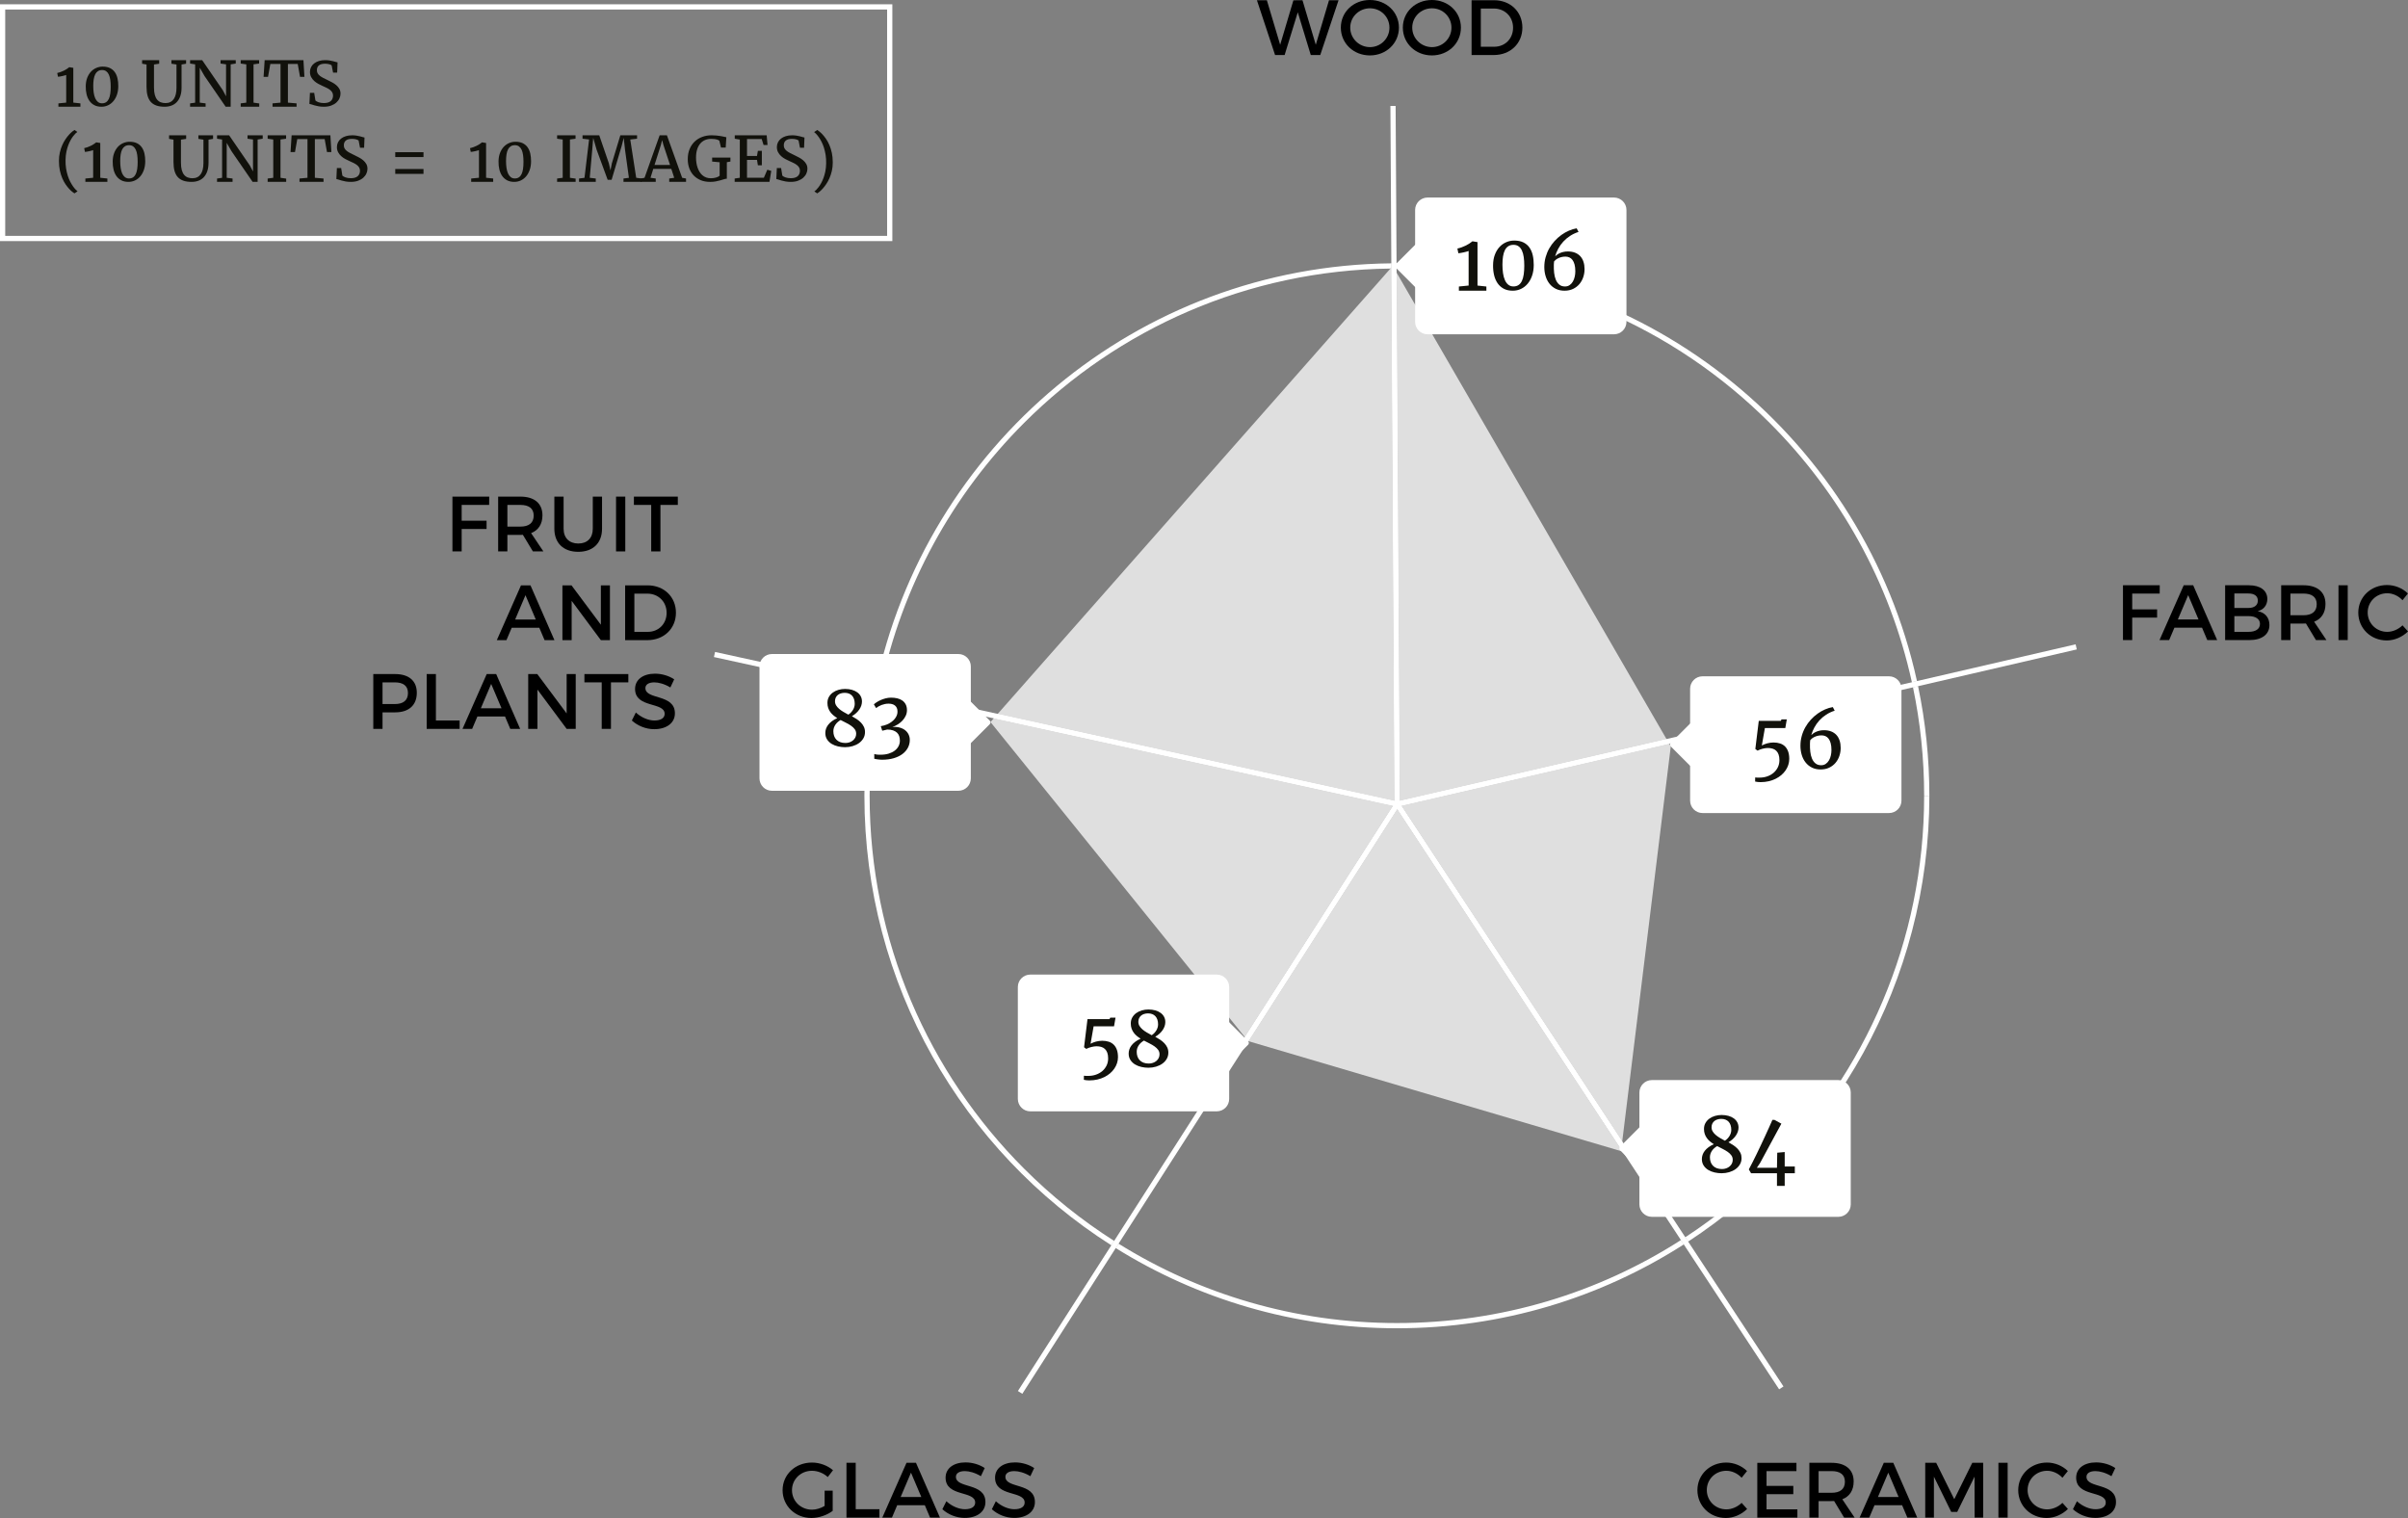 <?xml version="1.0" encoding="utf-8"?>
<!-- Generator: Adobe Illustrator 17.0.0, SVG Export Plug-In . SVG Version: 6.00 Build 0)  -->
<!DOCTYPE svg PUBLIC "-//W3C//DTD SVG 1.1//EN" "http://www.w3.org/Graphics/SVG/1.1/DTD/svg11.dtd">
<svg version="1.1" id="Layer_1" xmlns="http://www.w3.org/2000/svg" xmlns:xlink="http://www.w3.org/1999/xlink" x="0px" y="0px"
	 width="461.39px" height="290.858px" viewBox="0 0 461.39 290.858" enable-background="new 0 0 461.39 290.858"
	 xml:space="preserve">
<rect x="0" y="0" width="461.39" height="290.858" fill="#808080" stroke="none"/>
<g>
	<polyline fill="#FFFFFF" points="266.911,20.302 267.705,154.068 266.911,20.302 	"/>
	<polyline fill="#FFFFFF" points="266.411,20.305 267.205,154.07 268.205,154.065 267.411,20.299 266.411,20.305 	"/>
	<polyline fill="#FFFFFF" points="136.903,125.406 267.705,154.068 136.903,125.406 	"/>
	<polyline fill="#FFFFFF" points="136.796,125.895 267.598,154.556 267.812,153.579 137.01,124.918 136.796,125.895 	"/>
	<polyline fill="#FFFFFF" points="195.881,267.065 268.15,154.348 267.308,153.808 195.039,266.525 195.881,267.065 	"/>
	<polyline fill="#FFFFFF" points="267.287,154.342 340.893,266.204 341.728,265.654 268.122,153.793 267.287,154.342 	"/>
	<polyline fill="#FFFFFF" points="267.818,154.555 397.928,124.433 397.703,123.458 267.592,153.58 267.818,154.555 	"/>
	<path fill="#FFFFFF" d="M167.555,132.635c-1.265,6.418-1.929,13.055-1.929,19.844c0,36.215,18.869,68.023,47.312,86.13l0.54-0.842
		c-6.255-3.981-12.042-8.632-17.261-13.851c-18.283-18.284-29.59-43.537-29.59-71.437c0-6.716,0.656-13.281,1.906-19.63
		L167.555,132.635 M266.59,50.457c-48.74,0.497-89.292,35.17-98.837,81.197l0.977,0.214c4.069-19.628,13.832-37.172,27.486-50.827
		c18.012-18.011,42.788-29.252,70.194-29.583l0.185-0.21L266.59,50.457 M267.653,50.451c-0.021,0-0.042,0-0.063,0l0.006,1
		c0.019,0,0.038,0,0.057,0c27.899,0,53.153,11.307,71.437,29.59c13.387,13.388,23.035,30.515,27.241,49.68l0.974-0.226
		C357.254,84.712,316.455,50.452,267.653,50.451"/>
	<path fill="#FFFFFF" d="M267.59,50.451c-0.334,0-0.667,0.002-1,0.005l0.005,0.793l0.258-0.293l0.287,0.496
		c0.151-0.001,0.304-0.001,0.456-0.001L267.59,50.451"/>
	<path fill="#FFFFFF" d="M167.753,131.654c-0.068,0.327-0.134,0.652-0.198,0.98l0.977,0.214c0.065-0.328,0.13-0.653,0.198-0.98
		L167.753,131.654"/>
	<path fill="#FFFFFF" d="M322.077,237.608c-15.708,10.063-34.383,15.897-54.424,15.897c-19.578,0-37.851-5.567-53.329-15.206
		l-0.54,0.842c15.634,9.739,34.094,15.364,53.869,15.364c20.243,0,39.107-5.894,54.973-16.062L322.077,237.608 M369.68,152.478h-0.5
		h-0.5c0,27.9-11.307,53.153-29.59,71.437c-4.916,4.916-10.335,9.326-16.174,13.149l0.55,0.835
		C351.295,219.679,369.68,188.226,369.68,152.478"/>
	<path fill="#FFFFFF" d="M213.478,237.766l-0.54,0.842c0.281,0.179,0.563,0.357,0.846,0.533l0.54-0.842
		C214.041,238.123,213.758,237.945,213.478,237.766"/>
	<path fill="#FFFFFF" d="M322.916,237.064c-0.278,0.182-0.559,0.364-0.839,0.544l0.55,0.835c0.28-0.18,0.561-0.361,0.839-0.544
		L322.916,237.064"/>
	<path fill="#FFFFFF" d="M369.68,152.478L369.68,152.478L369.68,152.478 M367.515,131.473l-0.974,0.226
		c1.402,6.706,2.139,13.656,2.139,20.779h0.5h0.5l0,0C369.68,145.277,368.935,138.254,367.515,131.473"/>
	<path fill="#FFFFFF" d="M367.306,130.496l-0.974,0.226c0.072,0.326,0.141,0.651,0.21,0.978l0.974-0.226
		C367.448,131.15,367.376,130.818,367.306,130.496"/>
	<path opacity="0.75" fill="#FFFFFF" d="M267.726,155.009l-28.523,44.487l71.403,21.068l0.04-0.327L267.726,155.009
		 M319.835,142.512l-51.318,11.881l42.317,64.311l9.299-75.677L319.835,142.512 M190.41,137.643l-0.624,0.707l48.736,60.355
		l28.401-44.296L190.41,137.643 M267.601,52.249l0.6,101.191l51.11-11.833L267.601,52.249 M266.596,51.457
		c-0.063,0.001-0.123,0.001-0.186,0.002l-75.243,85.326l76.035,16.661L266.596,51.457"/>
	<path fill="#FFFFFF" d="M267.14,51.453c-0.182,0.001-0.362,0.002-0.544,0.004l0.605,101.988l0.501,0.11l0.499-0.116l-0.6-101.191
		L267.14,51.453"/>
	<polyline fill="#FFFFFF" points="191.167,136.785 190.41,137.643 266.923,154.408 267.308,153.808 267.704,154.062 267.592,153.58 
		267.702,153.555 267.201,153.445 191.167,136.785 	"/>
	<polyline fill="#FFFFFF" points="267.308,153.808 266.923,154.408 238.522,198.704 239.148,199.479 239.203,199.496 
		267.726,155.009 267.287,154.342 267.705,154.068 267.704,154.062 267.308,153.808 	"/>
	<polyline fill="#FFFFFF" points="267.705,154.068 267.287,154.342 267.726,155.009 310.646,220.237 310.835,218.704 
		268.517,154.393 267.818,154.555 267.705,154.068 	"/>
	<polyline fill="#FFFFFF" points="319.312,141.607 268.201,153.439 267.702,153.555 267.592,153.58 267.704,154.062 
		267.705,154.068 267.818,154.555 268.517,154.393 319.835,142.512 319.312,141.607 	"/>
	<path fill="#FFFFFF" d="M266.595,51.249l-0.185,0.21c0.063-0.001,0.123-0.001,0.186-0.002L266.595,51.249"/>
	<path fill="#FFFFFF" d="M266.853,50.957l-0.258,0.293l0.001,0.207c0.182-0.002,0.362-0.003,0.544-0.004L266.853,50.957"/>
	<path fill="#FFFFFF" d="M309.259,37.85h-35.731c-1.315,0-2.382,1.067-2.382,2.382v21.438c0,1.315,1.067,2.382,2.382,2.382h35.731
		c1.315,0,2.382-1.067,2.382-2.382V40.232C311.641,38.917,310.574,37.85,309.259,37.85z"/>
	<path fill="#FFFFFF" d="M275.531,51.292l-3.704,3.704c-0.187,0.187-0.494,0.187-0.681,0l-3.704-3.704
		c-0.187-0.187-0.187-0.494,0-0.681l3.704-3.704c0.187-0.187,0.494-0.187,0.681,0l3.704,3.704
		C275.719,50.798,275.719,51.105,275.531,51.292z"/>
	<g>
		<path fill="#11110B" d="M279.537,54.897l1.863-0.183v-6.621c-0.098,0.039-0.232,0.082-0.403,0.128
			c-0.172,0.047-0.352,0.091-0.539,0.132c-0.188,0.042-0.375,0.079-0.558,0.11c-0.184,0.032-0.339,0.052-0.467,0.062l-0.183-0.901
			c0.264-0.059,0.529-0.136,0.796-0.23c0.267-0.096,0.524-0.204,0.773-0.326c0.25-0.122,0.486-0.254,0.709-0.396
			c0.222-0.142,0.424-0.288,0.604-0.439h0.008l0.961,0.154v8.328l1.702,0.183v0.798h-5.268V54.897z"/>
		<path fill="#11110B" d="M289.862,55.703c-0.681,0-1.262-0.129-1.743-0.388s-0.874-0.61-1.178-1.055
			c-0.303-0.444-0.524-0.962-0.664-1.553c-0.139-0.591-0.204-1.221-0.194-1.89c0.005-0.747,0.117-1.414,0.338-2
			c0.22-0.586,0.515-1.081,0.884-1.483c0.369-0.403,0.799-0.711,1.288-0.923c0.489-0.213,1.005-0.319,1.548-0.319
			c0.689,0,1.273,0.117,1.75,0.352c0.478,0.234,0.863,0.562,1.159,0.981s0.509,0.918,0.639,1.494s0.192,1.204,0.188,1.882
			c-0.005,0.742-0.111,1.415-0.319,2.018c-0.208,0.604-0.492,1.119-0.852,1.546s-0.782,0.757-1.27,0.988
			C290.948,55.587,290.424,55.703,289.862,55.703z M289.986,54.883c0.387,0,0.713-0.09,0.979-0.271s0.481-0.442,0.643-0.784
			s0.277-0.758,0.349-1.249c0.07-0.491,0.106-1.046,0.106-1.667c0-0.605-0.034-1.154-0.103-1.644
			c-0.069-0.491-0.184-0.911-0.346-1.26c-0.161-0.349-0.374-0.619-0.638-0.81c-0.265-0.19-0.59-0.286-0.977-0.286
			c-0.391,0-0.721,0.087-0.99,0.26c-0.269,0.173-0.486,0.422-0.653,0.747c-0.166,0.325-0.287,0.723-0.363,1.193
			c-0.075,0.472-0.113,1.005-0.113,1.601c0,0.581,0.037,1.124,0.11,1.63c0.073,0.505,0.193,0.946,0.359,1.322
			s0.384,0.673,0.653,0.89C289.272,54.774,289.6,54.883,289.986,54.883z"/>
		<path fill="#11110B" d="M295.9,51.162c0-0.659,0.084-1.289,0.253-1.89s0.401-1.161,0.697-1.681
			c0.296-0.52,0.644-0.997,1.042-1.432s0.828-0.816,1.288-1.146c0.459-0.329,0.938-0.602,1.435-0.816
			c0.496-0.215,0.991-0.364,1.485-0.447l0.359,0.688c-0.602,0.195-1.146,0.453-1.636,0.773s-0.921,0.685-1.295,1.095
			c-0.375,0.41-0.691,0.854-0.95,1.333c-0.26,0.479-0.46,0.969-0.603,1.472c0.113-0.112,0.249-0.225,0.407-0.337
			c0.159-0.112,0.341-0.212,0.543-0.3c0.203-0.088,0.43-0.159,0.679-0.212c0.25-0.054,0.521-0.081,0.814-0.081
			c0.519,0,0.978,0.08,1.376,0.238s0.732,0.384,1.002,0.677c0.269,0.293,0.472,0.649,0.608,1.069
			c0.138,0.42,0.206,0.889,0.206,1.406c0,0.537-0.085,1.054-0.253,1.549c-0.169,0.496-0.416,0.935-0.741,1.318
			s-0.727,0.689-1.203,0.919c-0.478,0.229-1.024,0.344-1.641,0.344c-0.636,0-1.194-0.121-1.677-0.363
			c-0.481-0.241-0.885-0.568-1.21-0.981c-0.326-0.412-0.571-0.895-0.737-1.446C295.983,52.361,295.9,51.777,295.9,51.162z
			 M299.869,54.89c0.342,0,0.639-0.088,0.888-0.264c0.25-0.176,0.455-0.403,0.616-0.681c0.162-0.278,0.28-0.589,0.356-0.934
			c0.075-0.344,0.113-0.685,0.113-1.021c0-0.518-0.049-0.955-0.146-1.311s-0.231-0.647-0.4-0.872
			c-0.168-0.225-0.369-0.387-0.602-0.487c-0.232-0.1-0.483-0.15-0.752-0.15s-0.52,0.029-0.752,0.088s-0.441,0.134-0.627,0.227
			c-0.187,0.093-0.346,0.193-0.478,0.3s-0.234,0.208-0.308,0.3c-0.015,0.112-0.026,0.225-0.033,0.337
			c-0.008,0.112-0.014,0.225-0.019,0.337c-0.015,0.532,0.006,1.046,0.062,1.542c0.056,0.496,0.165,0.935,0.326,1.318
			s0.384,0.691,0.668,0.923C299.067,54.774,299.429,54.89,299.869,54.89z"/>
	</g>
	<path fill="#FFFFFF" d="M361.95,129.585H326.22c-1.315,0-2.382,1.067-2.382,2.382v21.438c0,1.315,1.067,2.382,2.382,2.382h35.731
		c1.315,0,2.382-1.067,2.382-2.382v-21.438C364.332,130.652,363.265,129.585,361.95,129.585z"/>
	<path fill="#FFFFFF" d="M328.223,143.027l-3.704,3.704c-0.187,0.187-0.494,0.187-0.681,0l-3.704-3.704
		c-0.187-0.187-0.187-0.494,0-0.681l3.704-3.704c0.187-0.187,0.494-0.187,0.681,0l3.704,3.704
		C328.41,142.533,328.41,142.84,328.223,143.027z"/>
	<g>
		<path fill="#11110B" d="M336.732,148.996c0.156,0,0.303,0,0.439,0c0.514,0,1-0.08,1.457-0.241c0.457-0.16,0.857-0.389,1.203-0.683
			c0.344-0.295,0.617-0.648,0.818-1.06c0.199-0.412,0.301-0.866,0.301-1.362c0-0.429-0.055-0.792-0.162-1.088
			c-0.107-0.297-0.26-0.538-0.459-0.723c-0.197-0.185-0.434-0.318-0.707-0.398c-0.273-0.08-0.576-0.121-0.902-0.121
			c-0.152,0-0.314,0.014-0.488,0.041s-0.346,0.062-0.518,0.106s-0.338,0.097-0.502,0.158s-0.314,0.128-0.451,0.201l-0.426-0.315
			l0.66-5.391h4.211l0.154-0.286h1.006l-0.287,1.663h-3.91l-0.588,3.34c0.143-0.078,0.301-0.152,0.475-0.223
			s0.357-0.132,0.549-0.183c0.193-0.051,0.393-0.092,0.6-0.121c0.205-0.029,0.408-0.044,0.607-0.044
			c0.471,0,0.893,0.062,1.268,0.187c0.373,0.125,0.689,0.316,0.949,0.575s0.459,0.586,0.598,0.981
			c0.141,0.396,0.209,0.864,0.209,1.406c0,0.386-0.059,0.764-0.18,1.135c-0.119,0.371-0.291,0.722-0.518,1.051
			c-0.225,0.33-0.498,0.633-0.82,0.908c-0.324,0.276-0.688,0.514-1.094,0.715c-0.406,0.199-0.852,0.355-1.336,0.469
			c-0.484,0.111-0.998,0.168-1.541,0.168c-0.166,0-0.34-0.009-0.521-0.025c-0.18-0.018-0.355-0.046-0.527-0.084l0.008-0.784
			C336.433,148.986,336.573,148.996,336.732,148.996z"/>
		<path fill="#11110B" d="M344.978,142.895c0-0.659,0.084-1.289,0.254-1.89c0.168-0.601,0.4-1.161,0.697-1.681
			c0.295-0.52,0.643-0.997,1.041-1.432s0.828-0.816,1.289-1.146c0.459-0.329,0.938-0.602,1.434-0.816s0.992-0.364,1.486-0.447
			l0.359,0.688c-0.602,0.195-1.146,0.453-1.637,0.773c-0.488,0.32-0.92,0.685-1.295,1.095s-0.691,0.854-0.949,1.333
			c-0.26,0.479-0.461,0.969-0.604,1.472c0.113-0.112,0.25-0.225,0.408-0.337s0.34-0.212,0.543-0.3s0.43-0.159,0.678-0.212
			c0.25-0.054,0.521-0.081,0.814-0.081c0.52,0,0.979,0.08,1.377,0.238s0.732,0.384,1.002,0.677c0.268,0.293,0.471,0.649,0.607,1.069
			c0.139,0.42,0.207,0.889,0.207,1.406c0,0.537-0.086,1.054-0.254,1.549s-0.416,0.935-0.74,1.318
			c-0.326,0.383-0.727,0.689-1.203,0.919c-0.479,0.229-1.025,0.345-1.641,0.345c-0.637,0-1.195-0.121-1.678-0.363
			c-0.48-0.241-0.885-0.568-1.209-0.981c-0.326-0.412-0.572-0.895-0.738-1.446S344.978,143.51,344.978,142.895z M348.948,146.623
			c0.342,0,0.639-0.088,0.887-0.264c0.25-0.176,0.455-0.403,0.617-0.681s0.279-0.589,0.355-0.934
			c0.076-0.344,0.113-0.685,0.113-1.021c0-0.518-0.049-0.955-0.146-1.311s-0.23-0.647-0.4-0.872
			c-0.168-0.225-0.369-0.387-0.602-0.487c-0.232-0.1-0.482-0.15-0.752-0.15c-0.268,0-0.52,0.029-0.752,0.088
			s-0.441,0.134-0.627,0.227s-0.346,0.193-0.477,0.3c-0.133,0.107-0.234,0.208-0.309,0.3c-0.014,0.112-0.025,0.225-0.033,0.337
			s-0.014,0.225-0.018,0.337c-0.016,0.532,0.006,1.046,0.062,1.542c0.055,0.496,0.164,0.935,0.326,1.318
			c0.16,0.383,0.383,0.691,0.668,0.923C348.146,146.507,348.507,146.623,348.948,146.623z"/>
	</g>
	<path fill="#FFFFFF" d="M233.138,186.738h-35.731c-1.315,0-2.382,1.067-2.382,2.382v21.438c0,1.315,1.067,2.382,2.382,2.382h35.731
		c1.315,0,2.382-1.067,2.382-2.382V189.12C235.52,187.805,234.453,186.738,233.138,186.738z"/>
	<path fill="#FFFFFF" d="M239.148,200.179l-3.704,3.704c-0.187,0.187-0.494,0.187-0.681,0l-3.704-3.704
		c-0.187-0.187-0.187-0.494,0-0.681l3.704-3.704c0.187-0.187,0.494-0.187,0.681,0l3.704,3.704
		C239.335,199.686,239.335,199.992,239.148,200.179z"/>
	<g>
		<path fill="#11110B" d="M208.109,206.148c0.156,0,0.303,0,0.44,0c0.514,0,0.999-0.08,1.456-0.241
			c0.457-0.16,0.858-0.389,1.203-0.683c0.345-0.295,0.618-0.648,0.818-1.06s0.301-0.865,0.301-1.362
			c0-0.429-0.054-0.791-0.161-1.089c-0.107-0.297-0.261-0.538-0.459-0.723c-0.198-0.186-0.434-0.318-0.708-0.398
			c-0.273-0.08-0.575-0.12-0.902-0.12c-0.151,0-0.314,0.013-0.488,0.04c-0.174,0.026-0.346,0.062-0.517,0.106
			c-0.172,0.044-0.339,0.096-0.503,0.157c-0.164,0.061-0.314,0.128-0.451,0.201l-0.426-0.314l0.66-5.391h4.212l0.154-0.286h1.005
			l-0.286,1.663h-3.911l-0.587,3.34c0.143-0.078,0.3-0.153,0.474-0.224c0.174-0.071,0.357-0.132,0.55-0.184
			c0.193-0.051,0.393-0.091,0.599-0.12c0.205-0.029,0.408-0.044,0.608-0.044c0.47,0,0.892,0.062,1.267,0.187
			c0.374,0.124,0.69,0.316,0.95,0.575c0.259,0.259,0.458,0.586,0.598,0.981s0.209,0.864,0.209,1.406c0,0.386-0.06,0.764-0.18,1.135
			s-0.292,0.722-0.518,1.051c-0.225,0.33-0.499,0.633-0.821,0.908c-0.323,0.276-0.688,0.514-1.094,0.715
			c-0.406,0.199-0.851,0.355-1.335,0.469c-0.484,0.111-0.998,0.168-1.541,0.168c-0.166,0-0.34-0.009-0.521-0.025
			c-0.181-0.018-0.356-0.046-0.528-0.084l0.008-0.784C207.81,206.138,207.952,206.148,208.109,206.148z"/>
		<path fill="#11110B" d="M216.26,201.861c0-0.271,0.046-0.54,0.136-0.805c0.091-0.265,0.23-0.519,0.419-0.763
			c0.188-0.243,0.427-0.474,0.715-0.688c0.289-0.216,0.629-0.41,1.021-0.584c-0.26-0.162-0.503-0.339-0.73-0.527
			c-0.228-0.189-0.427-0.401-0.598-0.636c-0.172-0.234-0.308-0.496-0.407-0.783c-0.101-0.287-0.15-0.61-0.15-0.97
			c0-0.436,0.095-0.82,0.286-1.152c0.19-0.333,0.443-0.613,0.759-0.841s0.677-0.398,1.083-0.514
			c0.405-0.115,0.821-0.172,1.247-0.172c0.484,0,0.925,0.056,1.32,0.169c0.396,0.112,0.737,0.273,1.023,0.482
			c0.287,0.208,0.508,0.462,0.664,0.759c0.157,0.298,0.235,0.631,0.235,1.001c0,0.264-0.044,0.525-0.132,0.784
			c-0.089,0.259-0.215,0.509-0.378,0.748c-0.164,0.24-0.366,0.47-0.605,0.688c-0.24,0.219-0.512,0.417-0.814,0.594
			c0.327,0.179,0.642,0.368,0.942,0.569s0.567,0.424,0.8,0.668c0.232,0.243,0.419,0.513,0.558,0.808
			c0.14,0.295,0.209,0.625,0.209,0.99c0,0.445-0.104,0.847-0.312,1.205s-0.488,0.663-0.84,0.913c-0.353,0.251-0.76,0.444-1.222,0.58
			c-0.463,0.136-0.945,0.204-1.449,0.204c-0.445,0-0.892-0.051-1.339-0.151c-0.448-0.101-0.853-0.261-1.215-0.479
			s-0.656-0.5-0.884-0.847S216.26,202.348,216.26,201.861z M217.801,201.528c0,0.335,0.049,0.64,0.147,0.914
			c0.098,0.274,0.244,0.512,0.439,0.712c0.196,0.2,0.438,0.355,0.727,0.465c0.289,0.109,0.621,0.163,0.998,0.163
			c0.279,0,0.543-0.043,0.793-0.129c0.249-0.086,0.468-0.207,0.656-0.362c0.188-0.156,0.338-0.343,0.447-0.559
			c0.11-0.217,0.165-0.455,0.165-0.716c0-0.326-0.087-0.609-0.26-0.852c-0.174-0.242-0.402-0.463-0.687-0.663
			c-0.283-0.2-0.603-0.389-0.957-0.565c-0.355-0.177-0.714-0.361-1.075-0.552c-0.201,0.111-0.386,0.242-0.554,0.391
			c-0.169,0.149-0.316,0.314-0.44,0.496c-0.125,0.182-0.223,0.378-0.294,0.59C217.838,201.073,217.801,201.294,217.801,201.528z
			 M220.671,198.355c0.19-0.122,0.36-0.263,0.51-0.421c0.149-0.159,0.277-0.328,0.386-0.51c0.107-0.18,0.189-0.367,0.245-0.56
			c0.057-0.193,0.085-0.387,0.085-0.583c0-0.346-0.046-0.651-0.136-0.915c-0.091-0.264-0.219-0.483-0.386-0.659
			c-0.166-0.176-0.366-0.309-0.602-0.399c-0.234-0.09-0.496-0.136-0.785-0.136c-0.278,0-0.533,0.037-0.763,0.11
			c-0.23,0.073-0.427,0.18-0.591,0.318c-0.164,0.14-0.291,0.308-0.382,0.506c-0.09,0.197-0.136,0.421-0.136,0.67
			c0,0.293,0.071,0.558,0.213,0.795c0.142,0.236,0.332,0.458,0.569,0.663c0.236,0.205,0.508,0.397,0.814,0.578
			C220.019,197.994,220.338,198.174,220.671,198.355z"/>
	</g>
	<path fill="#FFFFFF" d="M183.636,125.316h-35.731c-1.315,0-2.382,1.067-2.382,2.382v21.438c0,1.315,1.067,2.382,2.382,2.382h35.731
		c1.315,0,2.382-1.067,2.382-2.382v-21.438C186.018,126.383,184.951,125.316,183.636,125.316z"/>
	<path fill="#FFFFFF" d="M189.646,138.758l-3.704,3.704c-0.187,0.187-0.494,0.187-0.681,0l-3.704-3.704
		c-0.187-0.187-0.187-0.494,0-0.681l3.704-3.704c0.187-0.187,0.494-0.187,0.681,0l3.704,3.704
		C189.833,138.264,189.833,138.57,189.646,138.758z"/>
	<g>
		<path fill="#11110B" d="M158.136,140.439c0-0.272,0.046-0.54,0.136-0.805c0.091-0.265,0.23-0.519,0.419-0.763
			c0.188-0.244,0.427-0.473,0.715-0.689c0.289-0.215,0.629-0.41,1.021-0.583c-0.26-0.163-0.503-0.338-0.73-0.528
			c-0.228-0.189-0.427-0.401-0.598-0.635c-0.172-0.235-0.308-0.496-0.407-0.783c-0.101-0.287-0.15-0.61-0.15-0.97
			c0-0.436,0.095-0.82,0.286-1.153c0.19-0.333,0.443-0.613,0.759-0.84s0.677-0.398,1.083-0.514c0.405-0.115,0.821-0.172,1.247-0.172
			c0.484,0,0.925,0.057,1.32,0.169c0.396,0.113,0.737,0.274,1.023,0.482c0.287,0.209,0.508,0.462,0.664,0.759
			c0.157,0.298,0.235,0.631,0.235,1c0,0.264-0.044,0.525-0.132,0.785c-0.089,0.259-0.215,0.509-0.378,0.749
			c-0.164,0.24-0.366,0.469-0.605,0.688c-0.24,0.218-0.512,0.416-0.814,0.594c0.327,0.178,0.642,0.368,0.942,0.569
			c0.301,0.202,0.567,0.424,0.8,0.667s0.419,0.513,0.558,0.808c0.14,0.295,0.209,0.625,0.209,0.991c0,0.445-0.104,0.847-0.312,1.205
			c-0.208,0.358-0.488,0.663-0.84,0.914c-0.353,0.25-0.76,0.444-1.222,0.58c-0.463,0.136-0.945,0.204-1.449,0.204
			c-0.445,0-0.892-0.05-1.339-0.151c-0.448-0.101-0.853-0.26-1.215-0.478c-0.362-0.218-0.656-0.5-0.884-0.847
			S158.136,140.926,158.136,140.439z M159.677,140.105c0,0.335,0.049,0.64,0.147,0.915c0.098,0.274,0.244,0.512,0.439,0.712
			c0.196,0.2,0.438,0.355,0.727,0.464c0.289,0.109,0.621,0.164,0.998,0.164c0.279,0,0.543-0.043,0.793-0.129
			c0.249-0.086,0.468-0.208,0.656-0.363s0.338-0.342,0.447-0.559c0.11-0.216,0.165-0.455,0.165-0.715c0-0.326-0.087-0.61-0.26-0.852
			c-0.174-0.242-0.402-0.463-0.687-0.663c-0.283-0.2-0.603-0.389-0.957-0.566c-0.355-0.177-0.714-0.36-1.075-0.551
			c-0.201,0.112-0.386,0.242-0.554,0.391c-0.169,0.149-0.316,0.314-0.44,0.496c-0.125,0.181-0.223,0.378-0.294,0.59
			C159.714,139.651,159.677,139.873,159.677,140.105z M162.547,136.933c0.19-0.122,0.36-0.262,0.51-0.421s0.277-0.329,0.386-0.509
			c0.107-0.181,0.189-0.367,0.245-0.56c0.057-0.193,0.085-0.387,0.085-0.583c0-0.347-0.046-0.652-0.136-0.916
			c-0.091-0.264-0.219-0.483-0.386-0.659c-0.166-0.176-0.366-0.309-0.602-0.399c-0.234-0.09-0.496-0.135-0.785-0.135
			c-0.278,0-0.533,0.037-0.763,0.11c-0.23,0.073-0.427,0.18-0.591,0.318c-0.164,0.14-0.291,0.308-0.382,0.506
			c-0.09,0.197-0.136,0.421-0.136,0.67c0,0.293,0.071,0.558,0.213,0.795s0.332,0.458,0.569,0.663
			c0.236,0.205,0.508,0.398,0.814,0.579C161.895,136.572,162.214,136.752,162.547,136.933z"/>
		<path fill="#11110B" d="M167.793,144.542c0.103,0.018,0.208,0.034,0.315,0.047c0.107,0.013,0.216,0.02,0.323,0.02s0.208,0,0.301,0
			c0.572,0,1.086-0.07,1.541-0.209s0.842-0.331,1.163-0.575c0.32-0.244,0.564-0.53,0.733-0.857c0.169-0.328,0.253-0.679,0.253-1.055
			c0-0.322-0.044-0.613-0.132-0.872s-0.23-0.48-0.426-0.663s-0.446-0.327-0.752-0.432s-0.677-0.158-1.111-0.158
			c-0.01,0-0.063,0.012-0.162,0.037c-0.098,0.024-0.204,0.05-0.318,0.077c-0.115,0.027-0.223,0.052-0.323,0.073
			c-0.101,0.022-0.153,0.033-0.158,0.033l-0.278-0.869c0.21-0.029,0.416-0.073,0.616-0.132c0.2-0.059,0.394-0.125,0.58-0.198
			c0.298-0.127,0.569-0.279,0.814-0.455c0.244-0.176,0.454-0.368,0.631-0.576c0.176-0.208,0.314-0.43,0.414-0.667
			c0.101-0.237,0.15-0.481,0.15-0.73c0.005-0.293-0.039-0.539-0.132-0.737s-0.219-0.358-0.378-0.481
			c-0.159-0.122-0.343-0.209-0.55-0.26c-0.208-0.051-0.425-0.077-0.649-0.077c-0.245,0-0.48,0.024-0.708,0.071
			s-0.443,0.109-0.646,0.186c-0.202,0.077-0.393,0.166-0.568,0.269s-0.333,0.21-0.47,0.321l-0.426-0.707
			c0.118-0.119,0.288-0.252,0.511-0.4c0.223-0.147,0.48-0.288,0.773-0.42c0.294-0.132,0.613-0.244,0.958-0.334
			c0.345-0.091,0.698-0.136,1.061-0.136c0.42,0,0.815,0.044,1.185,0.132c0.369,0.088,0.69,0.229,0.965,0.422
			c0.274,0.193,0.49,0.442,0.649,0.748c0.159,0.306,0.238,0.673,0.238,1.104c0,0.367-0.077,0.717-0.23,1.052
			c-0.154,0.335-0.36,0.642-0.617,0.92c-0.257,0.279-0.555,0.525-0.895,0.741c-0.34,0.215-0.693,0.384-1.061,0.506
			c0.519-0.044,0.983-0.01,1.395,0.103c0.41,0.112,0.76,0.28,1.049,0.505c0.289,0.224,0.51,0.495,0.664,0.812
			c0.154,0.317,0.233,0.659,0.238,1.024c0.005,0.551-0.116,1.061-0.363,1.529s-0.601,0.874-1.06,1.215
			c-0.46,0.341-1.018,0.607-1.674,0.798c-0.655,0.19-1.389,0.285-2.201,0.285c-0.117,0-0.243-0.005-0.378-0.015
			c-0.134-0.01-0.269-0.023-0.403-0.041s-0.266-0.036-0.393-0.058s-0.239-0.045-0.337-0.07v-0.91
			C167.597,144.501,167.69,144.524,167.793,144.542z"/>
	</g>
	<path fill="#FFFFFF" d="M352.236,206.952h-35.731c-1.315,0-2.382,1.067-2.382,2.382v21.438c0,1.315,1.067,2.382,2.382,2.382h35.731
		c1.315,0,2.382-1.067,2.382-2.382v-21.438C354.618,208.019,353.551,206.952,352.236,206.952z"/>
	<path fill="#FFFFFF" d="M318.509,220.394l-3.704,3.704c-0.187,0.187-0.494,0.187-0.681,0l-3.704-3.704
		c-0.187-0.187-0.187-0.494,0-0.681l3.704-3.704c0.187-0.187,0.494-0.187,0.681,0l3.704,3.704
		C318.696,219.9,318.696,220.207,318.509,220.394z"/>
	<g>
		<path fill="#11110B" d="M326.091,222.076c0-0.271,0.047-0.54,0.137-0.805s0.23-0.519,0.418-0.763
			c0.188-0.243,0.428-0.474,0.715-0.688c0.289-0.216,0.629-0.41,1.021-0.584c-0.26-0.162-0.504-0.339-0.73-0.527
			c-0.229-0.189-0.428-0.401-0.598-0.636c-0.172-0.234-0.309-0.496-0.408-0.783s-0.15-0.61-0.15-0.97
			c0-0.436,0.096-0.82,0.287-1.152c0.189-0.333,0.443-0.613,0.758-0.841c0.316-0.228,0.678-0.398,1.084-0.514
			c0.404-0.115,0.82-0.172,1.246-0.172c0.484,0,0.926,0.056,1.32,0.169c0.396,0.112,0.738,0.273,1.023,0.482
			c0.287,0.208,0.508,0.462,0.664,0.759c0.158,0.298,0.236,0.631,0.236,1.001c0,0.264-0.045,0.525-0.133,0.784
			s-0.215,0.509-0.377,0.748c-0.164,0.24-0.367,0.47-0.605,0.688c-0.24,0.219-0.512,0.417-0.814,0.594
			c0.326,0.179,0.641,0.368,0.941,0.569s0.568,0.424,0.801,0.668c0.232,0.243,0.418,0.513,0.557,0.808
			c0.141,0.295,0.209,0.625,0.209,0.99c0,0.445-0.104,0.847-0.311,1.205c-0.209,0.358-0.488,0.663-0.84,0.913
			c-0.354,0.251-0.76,0.444-1.223,0.58s-0.945,0.204-1.449,0.204c-0.445,0-0.891-0.051-1.338-0.151
			c-0.449-0.101-0.854-0.261-1.215-0.479c-0.363-0.218-0.656-0.5-0.885-0.847C326.206,222.98,326.091,222.563,326.091,222.076z
			 M327.632,221.743c0,0.335,0.049,0.64,0.148,0.914c0.098,0.274,0.244,0.512,0.439,0.712s0.438,0.355,0.727,0.465
			s0.621,0.163,0.998,0.163c0.279,0,0.543-0.043,0.793-0.129c0.248-0.086,0.467-0.207,0.656-0.362
			c0.188-0.156,0.338-0.343,0.447-0.559c0.109-0.217,0.164-0.455,0.164-0.716c0-0.326-0.086-0.609-0.26-0.852
			s-0.402-0.463-0.686-0.663s-0.604-0.389-0.957-0.565c-0.355-0.177-0.715-0.361-1.076-0.552c-0.201,0.111-0.385,0.242-0.553,0.391
			c-0.17,0.149-0.316,0.314-0.441,0.496s-0.223,0.378-0.293,0.59S327.632,221.509,327.632,221.743z M330.501,218.57
			c0.191-0.122,0.361-0.263,0.51-0.421c0.15-0.159,0.277-0.328,0.387-0.51c0.107-0.18,0.189-0.367,0.244-0.56
			c0.057-0.193,0.086-0.387,0.086-0.583c0-0.346-0.047-0.651-0.137-0.915s-0.219-0.483-0.385-0.659s-0.367-0.309-0.602-0.399
			c-0.234-0.09-0.496-0.136-0.785-0.136c-0.279,0-0.533,0.037-0.764,0.11s-0.426,0.18-0.59,0.318
			c-0.164,0.14-0.291,0.308-0.383,0.506c-0.09,0.197-0.135,0.421-0.135,0.67c0,0.293,0.07,0.558,0.213,0.795
			c0.141,0.236,0.332,0.458,0.568,0.663s0.508,0.397,0.814,0.578S330.169,218.389,330.501,218.57z"/>
		<path fill="#11110B" d="M335.8,222.701c0.254-0.498,0.514-1.021,0.777-1.567s0.531-1.107,0.803-1.681
			c0.271-0.574,0.539-1.144,0.801-1.71s0.514-1.118,0.756-1.656c0.242-0.536,0.465-1.039,0.67-1.508h0.396l1.32,0.725l-4.078,7.534
			l-0.617,0.918h3.852l0.053-2.886l1.43-0.132v2.769h1.938v1.289h-1.938v2.432h-1.482v-2.432h-4.967l-0.426-0.732
			C335.308,223.653,335.544,223.199,335.8,222.701z"/>
	</g>
	<g>
		<path d="M251.154,10.544l-2.49-8.189l-2.52,8.189h-1.83l-3.48-10.5h1.906l2.549,8.535l2.535-8.52l1.74-0.015l2.549,8.535
			l2.535-8.535h1.83l-3.51,10.5H251.154z"/>
		<path d="M268.044,5.294c0,3-2.43,5.325-5.564,5.325c-3.137,0-5.566-2.325-5.566-5.325c0-3.015,2.43-5.294,5.566-5.294
			C265.614,0,268.044,2.295,268.044,5.294z M258.714,5.294c0,2.085,1.725,3.735,3.779,3.735s3.734-1.65,3.734-3.735
			s-1.68-3.705-3.734-3.705C260.423,1.59,258.714,3.209,258.714,5.294z"/>
		<path d="M279.923,5.294c0,3-2.43,5.325-5.564,5.325s-5.564-2.325-5.564-5.325c0-3.015,2.43-5.294,5.564-5.294
			S279.923,2.295,279.923,5.294z M270.593,5.294c0,2.085,1.727,3.735,3.781,3.735s3.734-1.65,3.734-3.735s-1.68-3.705-3.734-3.705
			C272.304,1.59,270.593,3.209,270.593,5.294z"/>
		<path d="M286.269,0.045c3.15,0,5.43,2.205,5.43,5.25c0,3.03-2.295,5.25-5.475,5.25h-4.26v-10.5H286.269z M283.734,8.955h2.58
			c2.039,0,3.6-1.515,3.6-3.645c0-2.145-1.605-3.675-3.676-3.675h-2.504V8.955z"/>
	</g>
	<g>
		<path d="M408.546,113.731v3.03h4.77v1.575h-4.77v4.305h-1.77v-10.5h7.049l-0.014,1.59H408.546z"/>
		<path d="M416.632,120.271l-1.006,2.37h-1.846l4.635-10.5h1.816l4.59,10.5h-1.891l-1.006-2.37H416.632z M419.271,114.032
			l-1.98,4.665h3.961L419.271,114.032z"/>
		<path d="M430.911,112.142c2.174,0,3.525,0.99,3.525,2.625c0,1.185-0.705,2.07-1.846,2.34c1.41,0.24,2.25,1.245,2.25,2.655
			c0,1.8-1.455,2.88-3.824,2.88h-4.666v-10.5H430.911z M428.12,116.491h2.701c1.125,0,1.799-0.525,1.799-1.41
			c0-0.885-0.674-1.365-1.799-1.365h-2.701V116.491z M428.12,121.066h2.701c1.379,0,2.205-0.54,2.205-1.53
			c0-0.93-0.826-1.485-2.205-1.485h-2.701V121.066z"/>
		<path d="M441.831,119.461c-0.15,0.015-0.316,0.015-0.48,0.015h-2.49v3.165h-1.77v-10.5h4.26c2.684,0,4.229,1.305,4.229,3.585
			c0,1.68-0.779,2.865-2.174,3.405l2.355,3.51h-2.01L441.831,119.461z M441.351,117.886c1.619,0,2.549-0.69,2.549-2.115
			c0-1.38-0.93-2.04-2.549-2.04h-2.49v4.155H441.351z"/>
		<path d="M448.072,122.641v-10.5h1.77v10.5H448.072z"/>
		<path d="M461.374,113.716l-1.035,1.29c-0.764-0.825-1.859-1.335-2.924-1.335c-2.1,0-3.75,1.62-3.75,3.69s1.65,3.705,3.75,3.705
			c1.049,0,2.129-0.479,2.924-1.245l1.051,1.17c-1.064,1.05-2.58,1.725-4.064,1.725c-3.076,0-5.461-2.325-5.461-5.34
			c0-2.985,2.416-5.28,5.52-5.28C458.87,112.097,460.355,112.711,461.374,113.716z"/>
	</g>
	<g>
		<path d="M334.746,281.858l-1.035,1.29c-0.765-0.825-1.859-1.335-2.925-1.335c-2.1,0-3.75,1.62-3.75,3.689
			c0,2.07,1.65,3.705,3.75,3.705c1.05,0,2.13-0.479,2.925-1.244l1.05,1.17c-1.064,1.05-2.579,1.725-4.064,1.725
			c-3.075,0-5.46-2.325-5.46-5.34c0-2.985,2.415-5.28,5.52-5.28C332.241,280.238,333.727,280.853,334.746,281.858z"/>
		<path d="M338.481,281.874v2.834h5.13v1.59h-5.13v2.896h5.91v1.59h-7.68v-10.499h7.5v1.59H338.481z"/>
		<path d="M351.427,287.603c-0.15,0.015-0.315,0.015-0.48,0.015h-2.49v3.165h-1.77v-10.499h4.26c2.685,0,4.229,1.305,4.229,3.584
			c0,1.681-0.779,2.865-2.175,3.405l2.355,3.51h-2.01L351.427,287.603z M350.947,286.028c1.62,0,2.55-0.689,2.55-2.115
			c0-1.38-0.93-2.039-2.55-2.039h-2.49v4.154H350.947z"/>
		<path d="M359.166,288.413l-1.005,2.37h-1.846l4.635-10.499h1.815l4.59,10.499h-1.89l-1.005-2.37H359.166z M361.806,282.173
			l-1.98,4.665h3.96L361.806,282.173z"/>
		<path d="M378.351,290.783l-0.016-7.845l-3.314,6.75h-1.155l-3.314-6.75v7.845h-1.665v-10.499h2.1l3.465,6.975l3.45-6.975h2.085
			v10.499H378.351z"/>
		<path d="M382.911,290.783v-10.499h1.77v10.499H382.911z"/>
		<path d="M396.215,281.858l-1.035,1.29c-0.765-0.825-1.859-1.335-2.925-1.335c-2.1,0-3.75,1.62-3.75,3.689
			c0,2.07,1.65,3.705,3.75,3.705c1.05,0,2.13-0.479,2.925-1.244l1.05,1.17c-1.064,1.05-2.579,1.725-4.064,1.725
			c-3.075,0-5.46-2.325-5.46-5.34c0-2.985,2.415-5.28,5.52-5.28C393.71,280.238,395.196,280.853,396.215,281.858z"/>
		<path d="M405.306,281.288l-0.735,1.561c-1.14-0.69-2.279-0.975-3.075-0.975c-1.034,0-1.709,0.39-1.709,1.095
			c0,2.295,5.669,1.064,5.654,4.845c0,1.875-1.65,3.029-3.96,3.029c-1.649,0-3.21-0.675-4.29-1.664l0.766-1.53
			c1.08,0.99,2.43,1.53,3.555,1.53c1.229,0,1.965-0.466,1.965-1.275c0-2.34-5.67-1.035-5.67-4.77c0-1.8,1.545-2.925,3.825-2.925
			C402.995,280.208,404.33,280.643,405.306,281.288z"/>
	</g>
	<g>
		<path d="M159.55,285.623v3.87c-1.064,0.811-2.64,1.365-4.08,1.365c-3.104,0-5.52-2.325-5.52-5.325s2.445-5.295,5.625-5.295
			c1.5,0,3,0.57,4.035,1.471l-1.005,1.305c-0.811-0.75-1.936-1.2-3.03-1.2c-2.145,0-3.825,1.635-3.825,3.72
			c0,2.101,1.695,3.735,3.84,3.735c0.78,0,1.665-0.271,2.415-0.721v-2.925H159.55z"/>
		<path d="M168.505,289.178v1.604h-6.314v-10.499h1.77v8.895H168.505z"/>
		<path d="M171.91,288.413l-1.005,2.37h-1.846l4.635-10.499h1.815l4.59,10.499h-1.89l-1.006-2.37H171.91z M174.55,282.173
			l-1.98,4.665h3.96L174.55,282.173z"/>
		<path d="M188.68,281.288l-0.735,1.561c-1.14-0.69-2.279-0.975-3.075-0.975c-1.034,0-1.709,0.39-1.709,1.095
			c0,2.295,5.669,1.064,5.654,4.845c0,1.875-1.65,3.029-3.96,3.029c-1.649,0-3.21-0.675-4.29-1.664l0.766-1.53
			c1.08,0.99,2.43,1.53,3.555,1.53c1.229,0,1.965-0.466,1.965-1.275c0-2.34-5.67-1.035-5.67-4.77c0-1.8,1.545-2.925,3.825-2.925
			C186.369,280.208,187.704,280.643,188.68,281.288z"/>
		<path d="M198.16,281.288l-0.735,1.561c-1.14-0.69-2.279-0.975-3.075-0.975c-1.034,0-1.709,0.39-1.709,1.095
			c0,2.295,5.669,1.064,5.654,4.845c0,1.875-1.65,3.029-3.96,3.029c-1.649,0-3.21-0.675-4.29-1.664l0.766-1.53
			c1.08,0.99,2.43,1.53,3.555,1.53c1.229,0,1.965-0.466,1.965-1.275c0-2.34-5.67-1.035-5.67-4.77c0-1.8,1.545-2.925,3.825-2.925
			C195.85,280.208,197.185,280.643,198.16,281.288z"/>
	</g>
	<g>
		<path d="M88.459,96.747v3.03h4.771v1.575h-4.771v4.305h-1.77v-10.5h7.05l-0.015,1.59H88.459z"/>
		<path d="M100.189,102.477c-0.15,0.015-0.315,0.015-0.48,0.015h-2.49v3.165h-1.77v-10.5h4.26c2.685,0,4.229,1.305,4.229,3.585
			c0,1.68-0.779,2.865-2.175,3.405l2.355,3.51h-2.01L100.189,102.477z M99.709,100.902c1.62,0,2.55-0.69,2.55-2.115
			c0-1.38-0.93-2.04-2.55-2.04h-2.49v4.155H99.709z"/>
		<path d="M115.354,101.307c0,2.745-1.725,4.425-4.56,4.425s-4.575-1.68-4.575-4.425v-6.15h1.77v6.15c0,1.77,1.096,2.835,2.82,2.835
			c1.71,0,2.774-1.05,2.774-2.835v-6.15h1.771V101.307z"/>
		<path d="M118.039,105.657v-10.5h1.77v10.5H118.039z"/>
		<path d="M126.544,96.747v8.91h-1.77v-8.91h-3.315v-1.59h8.415v1.59H126.544z"/>
	</g>
	<g>
		<path d="M98.045,120.287l-1.005,2.37h-1.846l4.635-10.5h1.815l4.59,10.5h-1.89l-1.005-2.37H98.045z M100.684,114.047l-1.98,4.665
			h3.96L100.684,114.047z"/>
		<path d="M115.13,122.657l-5.596-7.53v7.53h-1.77v-10.5h1.74l5.625,7.544v-7.544h1.739v10.5H115.13z"/>
		<path d="M124.084,112.157c3.15,0,5.43,2.205,5.43,5.25c0,3.03-2.295,5.25-5.475,5.25h-4.26v-10.5H124.084z M121.549,121.067h2.58
			c2.04,0,3.601-1.515,3.601-3.645c0-2.145-1.605-3.675-3.676-3.675h-2.505V121.067z"/>
	</g>
	<g>
		<path d="M75.709,129.157c2.641,0,4.155,1.305,4.155,3.585c0,2.37-1.515,3.75-4.155,3.75h-2.415v3.165h-1.77v-10.5H75.709z
			 M73.294,134.902h2.341c1.619,0,2.534-0.69,2.534-2.115c0-1.38-0.915-2.04-2.534-2.04h-2.341V134.902z"/>
		<path d="M88.068,138.052v1.605h-6.314v-10.5h1.77v8.895H88.068z"/>
		<path d="M91.474,137.287l-1.005,2.37h-1.846l4.635-10.5h1.815l4.59,10.5h-1.89l-1.005-2.37H91.474z M94.114,131.047l-1.98,4.665
			h3.96L94.114,131.047z"/>
		<path d="M108.574,139.657l-5.596-7.53v7.53h-1.77v-10.5h1.74l5.625,7.544v-7.544h1.739v10.5H108.574z"/>
		<path d="M117.063,130.747v8.91h-1.77v-8.91h-3.315v-1.59h8.415v1.59H117.063z"/>
		<path d="M129.183,130.162l-0.735,1.56c-1.14-0.69-2.279-0.975-3.075-0.975c-1.034,0-1.709,0.39-1.709,1.095
			c0,2.295,5.669,1.064,5.654,4.845c0,1.875-1.65,3.03-3.96,3.03c-1.649,0-3.21-0.675-4.29-1.665l0.766-1.53
			c1.08,0.99,2.43,1.53,3.555,1.53c1.229,0,1.965-0.465,1.965-1.275c0-2.34-5.67-1.035-5.67-4.77c0-1.8,1.545-2.925,3.825-2.925
			C126.873,129.082,128.208,129.517,129.183,130.162z"/>
	</g>
	<g>
		<path fill="#11110B" d="M11.193,19.807l1.491-0.146v-5.297c-0.078,0.031-0.186,0.065-0.323,0.103
			c-0.137,0.037-0.28,0.072-0.431,0.105c-0.151,0.033-0.3,0.062-0.446,0.088s-0.271,0.042-0.373,0.05l-0.146-0.721
			c0.211-0.047,0.424-0.108,0.637-0.185s0.42-0.163,0.619-0.261c0.2-0.098,0.389-0.203,0.566-0.316
			c0.179-0.113,0.34-0.23,0.484-0.352h0.006l0.77,0.123v6.662l1.361,0.146v0.639h-4.215V19.807z"/>
		<path fill="#11110B" d="M19.452,20.451c-0.544,0-1.009-0.104-1.395-0.311c-0.385-0.207-0.699-0.488-0.941-0.844
			c-0.243-0.355-0.42-0.77-0.531-1.242c-0.112-0.473-0.164-0.977-0.156-1.512c0.004-0.598,0.095-1.131,0.271-1.6
			s0.412-0.864,0.707-1.187c0.296-0.322,0.639-0.568,1.03-0.738s0.805-0.255,1.238-0.255c0.552,0,1.019,0.094,1.4,0.281
			s0.69,0.449,0.928,0.785c0.236,0.336,0.406,0.734,0.511,1.195c0.104,0.461,0.153,0.963,0.149,1.506
			c-0.004,0.594-0.089,1.132-0.256,1.614c-0.166,0.482-0.393,0.895-0.681,1.236c-0.287,0.342-0.626,0.605-1.016,0.791
			S19.903,20.451,19.452,20.451z M19.552,19.795c0.31,0,0.57-0.072,0.784-0.217c0.213-0.145,0.384-0.354,0.514-0.627
			c0.129-0.273,0.222-0.606,0.278-0.999s0.085-0.837,0.085-1.333c0-0.484-0.027-0.923-0.082-1.315s-0.146-0.729-0.275-1.008
			c-0.13-0.279-0.3-0.495-0.511-0.647c-0.212-0.152-0.472-0.229-0.781-0.229c-0.313,0-0.577,0.069-0.792,0.208
			c-0.216,0.139-0.39,0.338-0.522,0.598c-0.134,0.26-0.23,0.578-0.291,0.955s-0.091,0.804-0.091,1.28
			c0,0.465,0.029,0.899,0.088,1.304s0.154,0.757,0.288,1.058c0.133,0.301,0.307,0.538,0.522,0.712
			C18.981,19.708,19.243,19.795,19.552,19.795z"/>
		<path fill="#11110B" d="M28.074,12.359l-0.846-0.15v-0.682h3.275v0.682l-0.997,0.15v4.413c0,0.558,0.053,1.027,0.158,1.407
			c0.105,0.381,0.255,0.688,0.449,0.92c0.193,0.233,0.426,0.4,0.695,0.502c0.271,0.102,0.569,0.153,0.898,0.153
			c0.352,0,0.659-0.065,0.921-0.196c0.263-0.13,0.481-0.321,0.658-0.571c0.176-0.25,0.308-0.556,0.396-0.917
			c0.089-0.361,0.133-0.773,0.133-1.234v-4.476l-0.969-0.15v-0.682h2.812v0.682l-0.869,0.15v4.424c0,0.635-0.082,1.184-0.246,1.646
			s-0.392,0.843-0.681,1.144c-0.29,0.3-0.632,0.522-1.027,0.664c-0.396,0.143-0.824,0.214-1.286,0.214
			c-0.606,0-1.129-0.075-1.566-0.225c-0.438-0.15-0.799-0.38-1.08-0.69c-0.282-0.31-0.49-0.705-0.626-1.184
			c-0.135-0.479-0.202-1.048-0.202-1.707V12.359z"/>
		<path fill="#11110B" d="M36.422,19.807l0.969-0.135V12.33l-0.969-0.152v-0.65h2.318l3.951,5.76l0.622,1.16v-6.123l-1.051-0.146
			v-0.65h2.911v0.65l-0.975,0.152v8.115h-0.962l-4.045-5.877l-0.916-1.594v6.691l1.122,0.141v0.639h-2.977V19.807z"/>
		<path fill="#11110B" d="M46.119,19.807l1.074-0.141V12.33l-1.074-0.152v-0.65h3.534v0.65l-1.074,0.146v7.342l1.092,0.158v0.621
			h-3.552V19.807z"/>
		<path fill="#11110B" d="M52.219,19.807l1.531-0.141v-7.412h-1.954l-0.44,2.479h-0.852l0.206-3.205h7.431l0.188,3.205h-0.84
			l-0.446-2.479h-1.878v7.412l1.661,0.141v0.639h-4.607V19.807z"/>
		<path fill="#11110B" d="M59.385,17.796h0.816l0.234,1.457c0.062,0.064,0.148,0.127,0.256,0.188
			c0.107,0.061,0.231,0.114,0.373,0.159c0.141,0.045,0.294,0.082,0.46,0.108c0.167,0.027,0.342,0.04,0.525,0.04
			c0.595,0,1.037-0.128,1.327-0.385c0.289-0.256,0.435-0.605,0.435-1.047c0-0.228-0.05-0.43-0.147-0.604s-0.236-0.334-0.416-0.477
			c-0.181-0.143-0.396-0.276-0.649-0.402c-0.252-0.125-0.531-0.255-0.836-0.388c-0.243-0.106-0.502-0.234-0.778-0.382
			c-0.275-0.148-0.532-0.328-0.769-0.539c-0.237-0.211-0.434-0.46-0.59-0.747s-0.235-0.623-0.235-1.007
			c0-0.323,0.069-0.623,0.206-0.898s0.331-0.513,0.584-0.713c0.252-0.2,0.559-0.355,0.919-0.468
			c0.359-0.112,0.765-0.168,1.215-0.168c0.285,0,0.553,0.02,0.801,0.059c0.249,0.039,0.474,0.084,0.676,0.135
			c0.201,0.051,0.377,0.1,0.528,0.146c0.15,0.047,0.271,0.076,0.36,0.088l-0.076,1.959h-0.786l-0.271-1.383
			c-0.035-0.038-0.092-0.076-0.17-0.114c-0.078-0.038-0.173-0.072-0.285-0.103c-0.111-0.03-0.234-0.055-0.369-0.074
			c-0.136-0.019-0.275-0.028-0.42-0.028c-0.54,0-0.939,0.105-1.197,0.317c-0.259,0.211-0.388,0.52-0.388,0.927
			c0,0.229,0.048,0.427,0.144,0.596c0.096,0.169,0.234,0.325,0.414,0.468s0.397,0.28,0.651,0.411
			c0.255,0.131,0.538,0.271,0.852,0.419c0.281,0.137,0.568,0.283,0.859,0.437c0.292,0.154,0.557,0.333,0.796,0.537
			c0.238,0.203,0.434,0.437,0.584,0.699s0.226,0.569,0.226,0.918c0,0.301-0.065,0.6-0.196,0.898
			c-0.131,0.299-0.329,0.568-0.593,0.808c-0.265,0.24-0.597,0.435-0.998,0.585c-0.401,0.15-0.874,0.225-1.418,0.225
			c-0.348,0-0.67-0.026-0.965-0.079c-0.296-0.053-0.561-0.112-0.793-0.179s-0.434-0.129-0.602-0.188s-0.3-0.092-0.394-0.1
			L59.385,17.796z"/>
	</g>
	<g>
		<path fill="#11110B" d="M11.292,30.832c0-0.582,0.06-1.125,0.177-1.629s0.269-0.966,0.455-1.386
			c0.186-0.42,0.392-0.797,0.619-1.131c0.227-0.334,0.451-0.623,0.672-0.867s0.426-0.443,0.613-0.598
			c0.188-0.154,0.335-0.261,0.44-0.319l0.552,0.375c-0.086,0.055-0.198,0.148-0.338,0.281c-0.139,0.133-0.29,0.307-0.454,0.521
			c-0.165,0.215-0.33,0.47-0.496,0.765c-0.167,0.295-0.32,0.631-0.461,1.008c-0.142,0.377-0.259,0.795-0.353,1.254
			s-0.146,0.958-0.158,1.497c-0.016,0.602,0.018,1.158,0.1,1.67s0.191,0.98,0.329,1.406c0.137,0.426,0.293,0.807,0.469,1.143
			c0.177,0.336,0.353,0.628,0.528,0.876c0.177,0.248,0.342,0.451,0.496,0.609c0.155,0.158,0.281,0.272,0.379,0.343l-0.593,0.404
			c-0.09-0.055-0.226-0.152-0.408-0.293c-0.182-0.141-0.383-0.328-0.602-0.562s-0.445-0.52-0.678-0.855
			c-0.233-0.336-0.445-0.726-0.637-1.169c-0.192-0.443-0.349-0.942-0.47-1.497S11.292,31.507,11.292,30.832z"/>
		<path fill="#11110B" d="M16.359,34.207l1.491-0.146v-5.297c-0.078,0.031-0.186,0.065-0.323,0.103
			c-0.137,0.037-0.28,0.072-0.431,0.105c-0.151,0.033-0.3,0.062-0.446,0.088s-0.271,0.042-0.373,0.05l-0.146-0.721
			c0.211-0.047,0.424-0.108,0.637-0.185s0.42-0.163,0.619-0.261c0.2-0.098,0.389-0.203,0.566-0.316
			c0.179-0.113,0.34-0.23,0.484-0.352h0.006l0.77,0.123v6.662l1.361,0.146v0.639h-4.215V34.207z"/>
		<path fill="#11110B" d="M24.617,34.851c-0.544,0-1.009-0.104-1.395-0.311c-0.385-0.207-0.699-0.488-0.941-0.844
			c-0.243-0.355-0.42-0.77-0.531-1.242c-0.112-0.473-0.164-0.977-0.156-1.512c0.004-0.598,0.095-1.131,0.271-1.6
			s0.412-0.864,0.707-1.187c0.296-0.322,0.639-0.568,1.03-0.738s0.805-0.255,1.238-0.255c0.552,0,1.019,0.094,1.4,0.281
			s0.69,0.449,0.928,0.785c0.236,0.336,0.406,0.734,0.511,1.195c0.104,0.461,0.153,0.963,0.149,1.506
			c-0.004,0.594-0.089,1.132-0.256,1.614c-0.166,0.482-0.393,0.895-0.681,1.236c-0.287,0.342-0.626,0.605-1.016,0.791
			S25.068,34.851,24.617,34.851z M24.717,34.195c0.31,0,0.57-0.072,0.784-0.217c0.213-0.145,0.384-0.354,0.514-0.627
			c0.129-0.273,0.222-0.606,0.278-0.999s0.085-0.837,0.085-1.333c0-0.484-0.027-0.923-0.082-1.315s-0.146-0.729-0.275-1.008
			c-0.13-0.279-0.3-0.495-0.511-0.647c-0.212-0.152-0.472-0.229-0.781-0.229c-0.313,0-0.577,0.069-0.792,0.208
			c-0.216,0.139-0.39,0.338-0.522,0.598c-0.134,0.26-0.23,0.578-0.291,0.955s-0.091,0.804-0.091,1.28
			c0,0.465,0.029,0.899,0.088,1.304s0.154,0.757,0.288,1.058c0.133,0.301,0.307,0.538,0.522,0.712
			C24.146,34.108,24.408,34.195,24.717,34.195z"/>
		<path fill="#11110B" d="M33.24,26.759l-0.846-0.15v-0.682h3.275v0.682l-0.997,0.15v4.413c0,0.558,0.053,1.027,0.158,1.407
			c0.105,0.381,0.255,0.688,0.449,0.92c0.193,0.233,0.426,0.4,0.695,0.502c0.271,0.102,0.569,0.153,0.898,0.153
			c0.352,0,0.659-0.065,0.921-0.196c0.263-0.13,0.481-0.321,0.658-0.571c0.176-0.25,0.308-0.556,0.396-0.917
			c0.089-0.362,0.133-0.773,0.133-1.234v-4.476l-0.969-0.15v-0.682h2.812v0.682l-0.869,0.15v4.424c0,0.635-0.082,1.184-0.246,1.646
			s-0.392,0.843-0.681,1.144c-0.29,0.3-0.632,0.522-1.027,0.664c-0.396,0.143-0.824,0.214-1.286,0.214
			c-0.606,0-1.129-0.075-1.566-0.225c-0.438-0.15-0.799-0.38-1.08-0.69c-0.282-0.31-0.49-0.705-0.626-1.184
			c-0.135-0.479-0.202-1.048-0.202-1.707V26.759z"/>
		<path fill="#11110B" d="M41.587,34.207l0.969-0.135V26.73l-0.969-0.152v-0.65h2.318l3.951,5.76l0.622,1.16v-6.123l-1.051-0.146
			v-0.65h2.911v0.65l-0.975,0.152v8.115h-0.962l-4.045-5.877l-0.916-1.594v6.691l1.122,0.141v0.639h-2.977V34.207z"/>
		<path fill="#11110B" d="M51.284,34.207l1.074-0.141V26.73l-1.074-0.152v-0.65h3.534v0.65l-1.074,0.146v7.342l1.092,0.158v0.621
			h-3.552V34.207z"/>
		<path fill="#11110B" d="M57.384,34.207l1.531-0.141v-7.412h-1.954l-0.44,2.479h-0.852l0.206-3.205h7.431l0.188,3.205h-0.84
			l-0.446-2.479H60.33v7.412l1.661,0.141v0.639h-4.607V34.207z"/>
		<path fill="#11110B" d="M64.55,32.196h0.816l0.234,1.457c0.062,0.064,0.148,0.127,0.256,0.188
			c0.107,0.061,0.231,0.114,0.373,0.159c0.141,0.045,0.294,0.082,0.46,0.108c0.167,0.027,0.342,0.04,0.525,0.04
			c0.595,0,1.037-0.128,1.327-0.385c0.289-0.256,0.435-0.605,0.435-1.047c0-0.228-0.05-0.43-0.147-0.604s-0.236-0.334-0.416-0.477
			c-0.181-0.143-0.396-0.276-0.649-0.402c-0.252-0.125-0.531-0.255-0.836-0.388c-0.243-0.106-0.502-0.234-0.778-0.382
			c-0.275-0.148-0.532-0.328-0.769-0.539c-0.237-0.211-0.434-0.46-0.59-0.747s-0.235-0.623-0.235-1.007
			c0-0.324,0.069-0.623,0.206-0.899s0.331-0.513,0.584-0.713c0.252-0.2,0.559-0.355,0.919-0.468
			c0.359-0.112,0.765-0.168,1.215-0.168c0.285,0,0.553,0.02,0.801,0.059c0.249,0.039,0.474,0.084,0.676,0.135
			c0.201,0.051,0.377,0.1,0.528,0.146c0.15,0.047,0.271,0.076,0.36,0.088l-0.076,1.959h-0.786l-0.271-1.383
			c-0.035-0.038-0.092-0.076-0.17-0.114c-0.078-0.038-0.173-0.072-0.285-0.103c-0.111-0.03-0.234-0.055-0.369-0.074
			c-0.136-0.019-0.275-0.028-0.42-0.028c-0.54,0-0.939,0.105-1.197,0.317c-0.259,0.211-0.388,0.52-0.388,0.927
			c0,0.229,0.048,0.427,0.144,0.596c0.096,0.169,0.234,0.325,0.414,0.468s0.397,0.28,0.651,0.411
			c0.255,0.131,0.538,0.271,0.852,0.419c0.281,0.137,0.568,0.283,0.859,0.437c0.292,0.154,0.557,0.333,0.796,0.537
			c0.238,0.203,0.434,0.437,0.584,0.699c0.15,0.263,0.226,0.568,0.226,0.918c0,0.3-0.065,0.6-0.196,0.898
			c-0.131,0.299-0.329,0.568-0.593,0.808c-0.265,0.24-0.597,0.435-0.998,0.585c-0.401,0.15-0.874,0.225-1.418,0.225
			c-0.348,0-0.67-0.026-0.965-0.079c-0.296-0.053-0.561-0.112-0.793-0.179s-0.434-0.129-0.602-0.188s-0.3-0.092-0.394-0.1
			L64.55,32.196z"/>
		<path fill="#11110B" d="M75.733,29.162h5.412v0.932h-5.412V29.162z M75.733,32.384h5.412v0.932h-5.412V32.384z"/>
		<path fill="#11110B" d="M90.284,34.207l1.491-0.146v-5.297c-0.078,0.031-0.186,0.065-0.323,0.103
			c-0.137,0.037-0.28,0.072-0.431,0.105c-0.151,0.033-0.3,0.062-0.446,0.088s-0.271,0.042-0.373,0.05l-0.146-0.721
			c0.211-0.047,0.424-0.108,0.637-0.185s0.42-0.163,0.619-0.261c0.2-0.098,0.389-0.203,0.566-0.316
			c0.179-0.113,0.34-0.23,0.484-0.352h0.006l0.77,0.123v6.662l1.361,0.146v0.639h-4.215V34.207z"/>
		<path fill="#11110B" d="M98.544,34.851c-0.544,0-1.009-0.104-1.395-0.311c-0.385-0.207-0.699-0.488-0.941-0.844
			c-0.243-0.355-0.42-0.77-0.531-1.242c-0.112-0.473-0.164-0.977-0.156-1.512c0.004-0.598,0.095-1.131,0.271-1.6
			s0.412-0.864,0.707-1.187c0.296-0.322,0.639-0.568,1.03-0.738s0.805-0.255,1.238-0.255c0.552,0,1.019,0.094,1.4,0.281
			s0.69,0.449,0.928,0.785c0.236,0.336,0.406,0.734,0.511,1.195c0.104,0.461,0.153,0.963,0.149,1.506
			c-0.004,0.594-0.089,1.132-0.256,1.614c-0.166,0.482-0.393,0.895-0.681,1.236c-0.287,0.342-0.626,0.605-1.016,0.791
			S98.994,34.851,98.544,34.851z M98.644,34.195c0.31,0,0.57-0.072,0.784-0.217c0.213-0.145,0.384-0.354,0.514-0.627
			c0.129-0.273,0.222-0.606,0.278-0.999s0.085-0.837,0.085-1.333c0-0.484-0.027-0.923-0.082-1.315s-0.146-0.729-0.275-1.008
			c-0.13-0.279-0.3-0.495-0.511-0.647c-0.212-0.152-0.472-0.229-0.781-0.229c-0.313,0-0.577,0.069-0.792,0.208
			c-0.216,0.139-0.39,0.338-0.522,0.598c-0.134,0.26-0.23,0.578-0.291,0.955s-0.091,0.804-0.091,1.28
			c0,0.465,0.029,0.899,0.088,1.304s0.154,0.757,0.288,1.058c0.133,0.301,0.307,0.538,0.522,0.712
			C98.072,34.108,98.335,34.195,98.644,34.195z"/>
		<path fill="#11110B" d="M106.744,34.207l1.074-0.141V26.73l-1.074-0.152v-0.65h3.534v0.65l-1.074,0.146v7.342l1.092,0.158v0.621
			h-3.552V34.207z"/>
		<path fill="#11110B" d="M110.947,34.207l1.045-0.135l0.881-7.348l-1.257-0.146v-0.65h3.205l1.844,5.373l0.305,1.348l0.265-1.348
			l1.626-5.373h3.205v0.65l-1.304,0.152l1.139,7.336l1.051,0.141v0.639h-3.486v-0.639l1.039-0.135l-0.74-5.32l-0.258-2.338
			l-0.405,1.605l-1.913,6.428h-0.758l-2.119-5.771l-0.651-2.256l-0.188,2.326l-0.476,5.32l1.156,0.141v0.639h-3.205V34.207z"/>
		<path fill="#11110B" d="M122.752,34.207l0.745-0.14l2.894-8.14h1.397l2.917,8.14l0.746,0.14v0.639h-3.223v-0.639l0.957-0.141
			l-0.558-1.711h-3.452l-0.534,1.711l1.004,0.141v0.639h-2.888L122.752,34.207z M128.387,31.611l-1.256-3.79l-0.259-0.969
			l-0.258,0.98l-1.203,3.778H128.387z"/>
		<path fill="#11110B" d="M131.78,30.5c0-0.724,0.117-1.369,0.353-1.935c0.234-0.566,0.558-1.045,0.968-1.438
			c0.411-0.393,0.896-0.691,1.453-0.897c0.558-0.206,1.157-0.309,1.799-0.309c0.313,0,0.617,0.015,0.91,0.044
			c0.294,0.029,0.564,0.064,0.813,0.105c0.248,0.041,0.466,0.083,0.654,0.126c0.188,0.043,0.334,0.076,0.44,0.1l-0.118,1.977h-0.903
			l-0.317-1.308c-0.035-0.033-0.089-0.07-0.161-0.113s-0.17-0.081-0.294-0.116c-0.123-0.035-0.276-0.065-0.461-0.091
			c-0.184-0.026-0.402-0.039-0.657-0.039c-0.423,0-0.811,0.075-1.165,0.225c-0.354,0.15-0.659,0.375-0.916,0.675
			c-0.256,0.3-0.455,0.673-0.599,1.121c-0.143,0.448-0.214,0.969-0.214,1.565c0,0.342,0.024,0.676,0.073,1.002
			s0.124,0.636,0.226,0.931c0.103,0.294,0.229,0.565,0.382,0.814c0.152,0.248,0.334,0.463,0.543,0.643
			c0.209,0.181,0.446,0.321,0.71,0.421c0.265,0.101,0.559,0.151,0.884,0.151c0.164,0,0.33-0.01,0.496-0.029s0.325-0.05,0.476-0.091
			s0.288-0.093,0.414-0.155c0.125-0.062,0.232-0.137,0.322-0.223v-2.566l-1.438-0.135v-0.756h3.504v0.756l-0.687,0.123v3.164
			c-0.152,0-0.332,0.033-0.537,0.098c-0.206,0.065-0.44,0.136-0.704,0.213c-0.265,0.077-0.56,0.146-0.884,0.207
			c-0.325,0.062-0.685,0.092-1.08,0.092c-0.677,0-1.281-0.11-1.811-0.332c-0.531-0.221-0.979-0.526-1.348-0.915
			s-0.647-0.848-0.84-1.378C131.875,31.697,131.78,31.122,131.78,30.5z"/>
		<path fill="#11110B" d="M140.767,34.207l0.986-0.141v-7.324l-0.969-0.162v-0.653h6.116l0.165,1.859h-0.758l-0.363-1.15h-2.812
			v3.252h1.908l0.176-0.99h0.758v2.777h-0.758l-0.17-1.043h-1.914v3.422h3.229l0.664-1.535l0.751,0.223l-0.347,2.104h-6.662V34.207z
			"/>
		<path fill="#11110B" d="M148.849,32.196h0.816l0.234,1.457c0.062,0.064,0.148,0.127,0.256,0.188
			c0.107,0.061,0.231,0.114,0.373,0.159c0.141,0.045,0.294,0.082,0.46,0.108c0.167,0.027,0.342,0.04,0.525,0.04
			c0.595,0,1.037-0.128,1.327-0.385c0.289-0.256,0.435-0.605,0.435-1.047c0-0.228-0.05-0.43-0.147-0.604s-0.236-0.334-0.416-0.477
			c-0.181-0.143-0.396-0.276-0.649-0.402c-0.252-0.125-0.531-0.255-0.836-0.388c-0.243-0.106-0.502-0.234-0.778-0.382
			c-0.275-0.148-0.532-0.328-0.769-0.539c-0.237-0.211-0.434-0.46-0.59-0.747s-0.235-0.623-0.235-1.007
			c0-0.324,0.069-0.623,0.206-0.899s0.331-0.513,0.584-0.713c0.252-0.2,0.559-0.355,0.919-0.468
			c0.359-0.112,0.765-0.168,1.215-0.168c0.285,0,0.553,0.02,0.801,0.059c0.249,0.039,0.474,0.084,0.676,0.135
			c0.201,0.051,0.377,0.1,0.528,0.146c0.15,0.047,0.271,0.076,0.36,0.088l-0.076,1.959h-0.786l-0.271-1.383
			c-0.035-0.038-0.092-0.076-0.17-0.114c-0.078-0.038-0.173-0.072-0.285-0.103c-0.111-0.03-0.234-0.055-0.369-0.074
			c-0.136-0.019-0.275-0.028-0.42-0.028c-0.54,0-0.939,0.105-1.197,0.317c-0.259,0.211-0.388,0.52-0.388,0.927
			c0,0.229,0.048,0.427,0.144,0.596c0.096,0.169,0.234,0.325,0.414,0.468s0.397,0.28,0.651,0.411
			c0.255,0.131,0.538,0.271,0.852,0.419c0.281,0.137,0.568,0.283,0.859,0.437c0.292,0.154,0.557,0.333,0.796,0.537
			c0.238,0.203,0.434,0.437,0.584,0.699c0.15,0.263,0.226,0.568,0.226,0.918c0,0.3-0.065,0.6-0.196,0.898
			c-0.131,0.299-0.329,0.568-0.593,0.808c-0.265,0.24-0.597,0.435-0.998,0.585c-0.401,0.15-0.874,0.225-1.418,0.225
			c-0.348,0-0.67-0.026-0.965-0.079c-0.296-0.053-0.561-0.112-0.793-0.179s-0.434-0.129-0.602-0.188s-0.3-0.092-0.394-0.1
			L148.849,32.196z"/>
		<path fill="#11110B" d="M159.563,31.124c0,0.583-0.059,1.125-0.176,1.629s-0.27,0.966-0.455,1.386s-0.393,0.797-0.619,1.131
			s-0.451,0.623-0.672,0.867c-0.222,0.244-0.426,0.443-0.613,0.598c-0.188,0.154-0.335,0.261-0.44,0.319l-0.552-0.375
			c0.086-0.055,0.198-0.148,0.337-0.281c0.14-0.133,0.291-0.307,0.455-0.521c0.165-0.215,0.33-0.47,0.496-0.765
			s0.32-0.631,0.461-1.008s0.258-0.795,0.353-1.254c0.094-0.458,0.146-0.958,0.158-1.497c0.016-0.601-0.018-1.158-0.1-1.669
			c-0.083-0.512-0.192-0.98-0.329-1.406s-0.293-0.807-0.47-1.143c-0.176-0.336-0.352-0.628-0.528-0.876
			c-0.176-0.248-0.341-0.451-0.496-0.609c-0.154-0.158-0.28-0.272-0.378-0.343l0.593-0.404c0.09,0.055,0.226,0.152,0.408,0.293
			c0.182,0.141,0.382,0.328,0.602,0.562c0.219,0.234,0.444,0.52,0.678,0.855c0.232,0.336,0.445,0.726,0.637,1.169
			s0.349,0.942,0.47,1.497S159.563,30.449,159.563,31.124z"/>
	</g>
	<polygon fill="#FFFFFF" points="170.479,45.695 170.479,45.195 1,45.195 1,1.823 169.979,1.823 169.979,45.695 170.479,45.695 
		170.479,45.195 170.479,45.695 170.979,45.695 170.979,0.823 0,0.823 0,46.195 170.979,46.195 170.979,45.695 	"/>
</g>
</svg>

